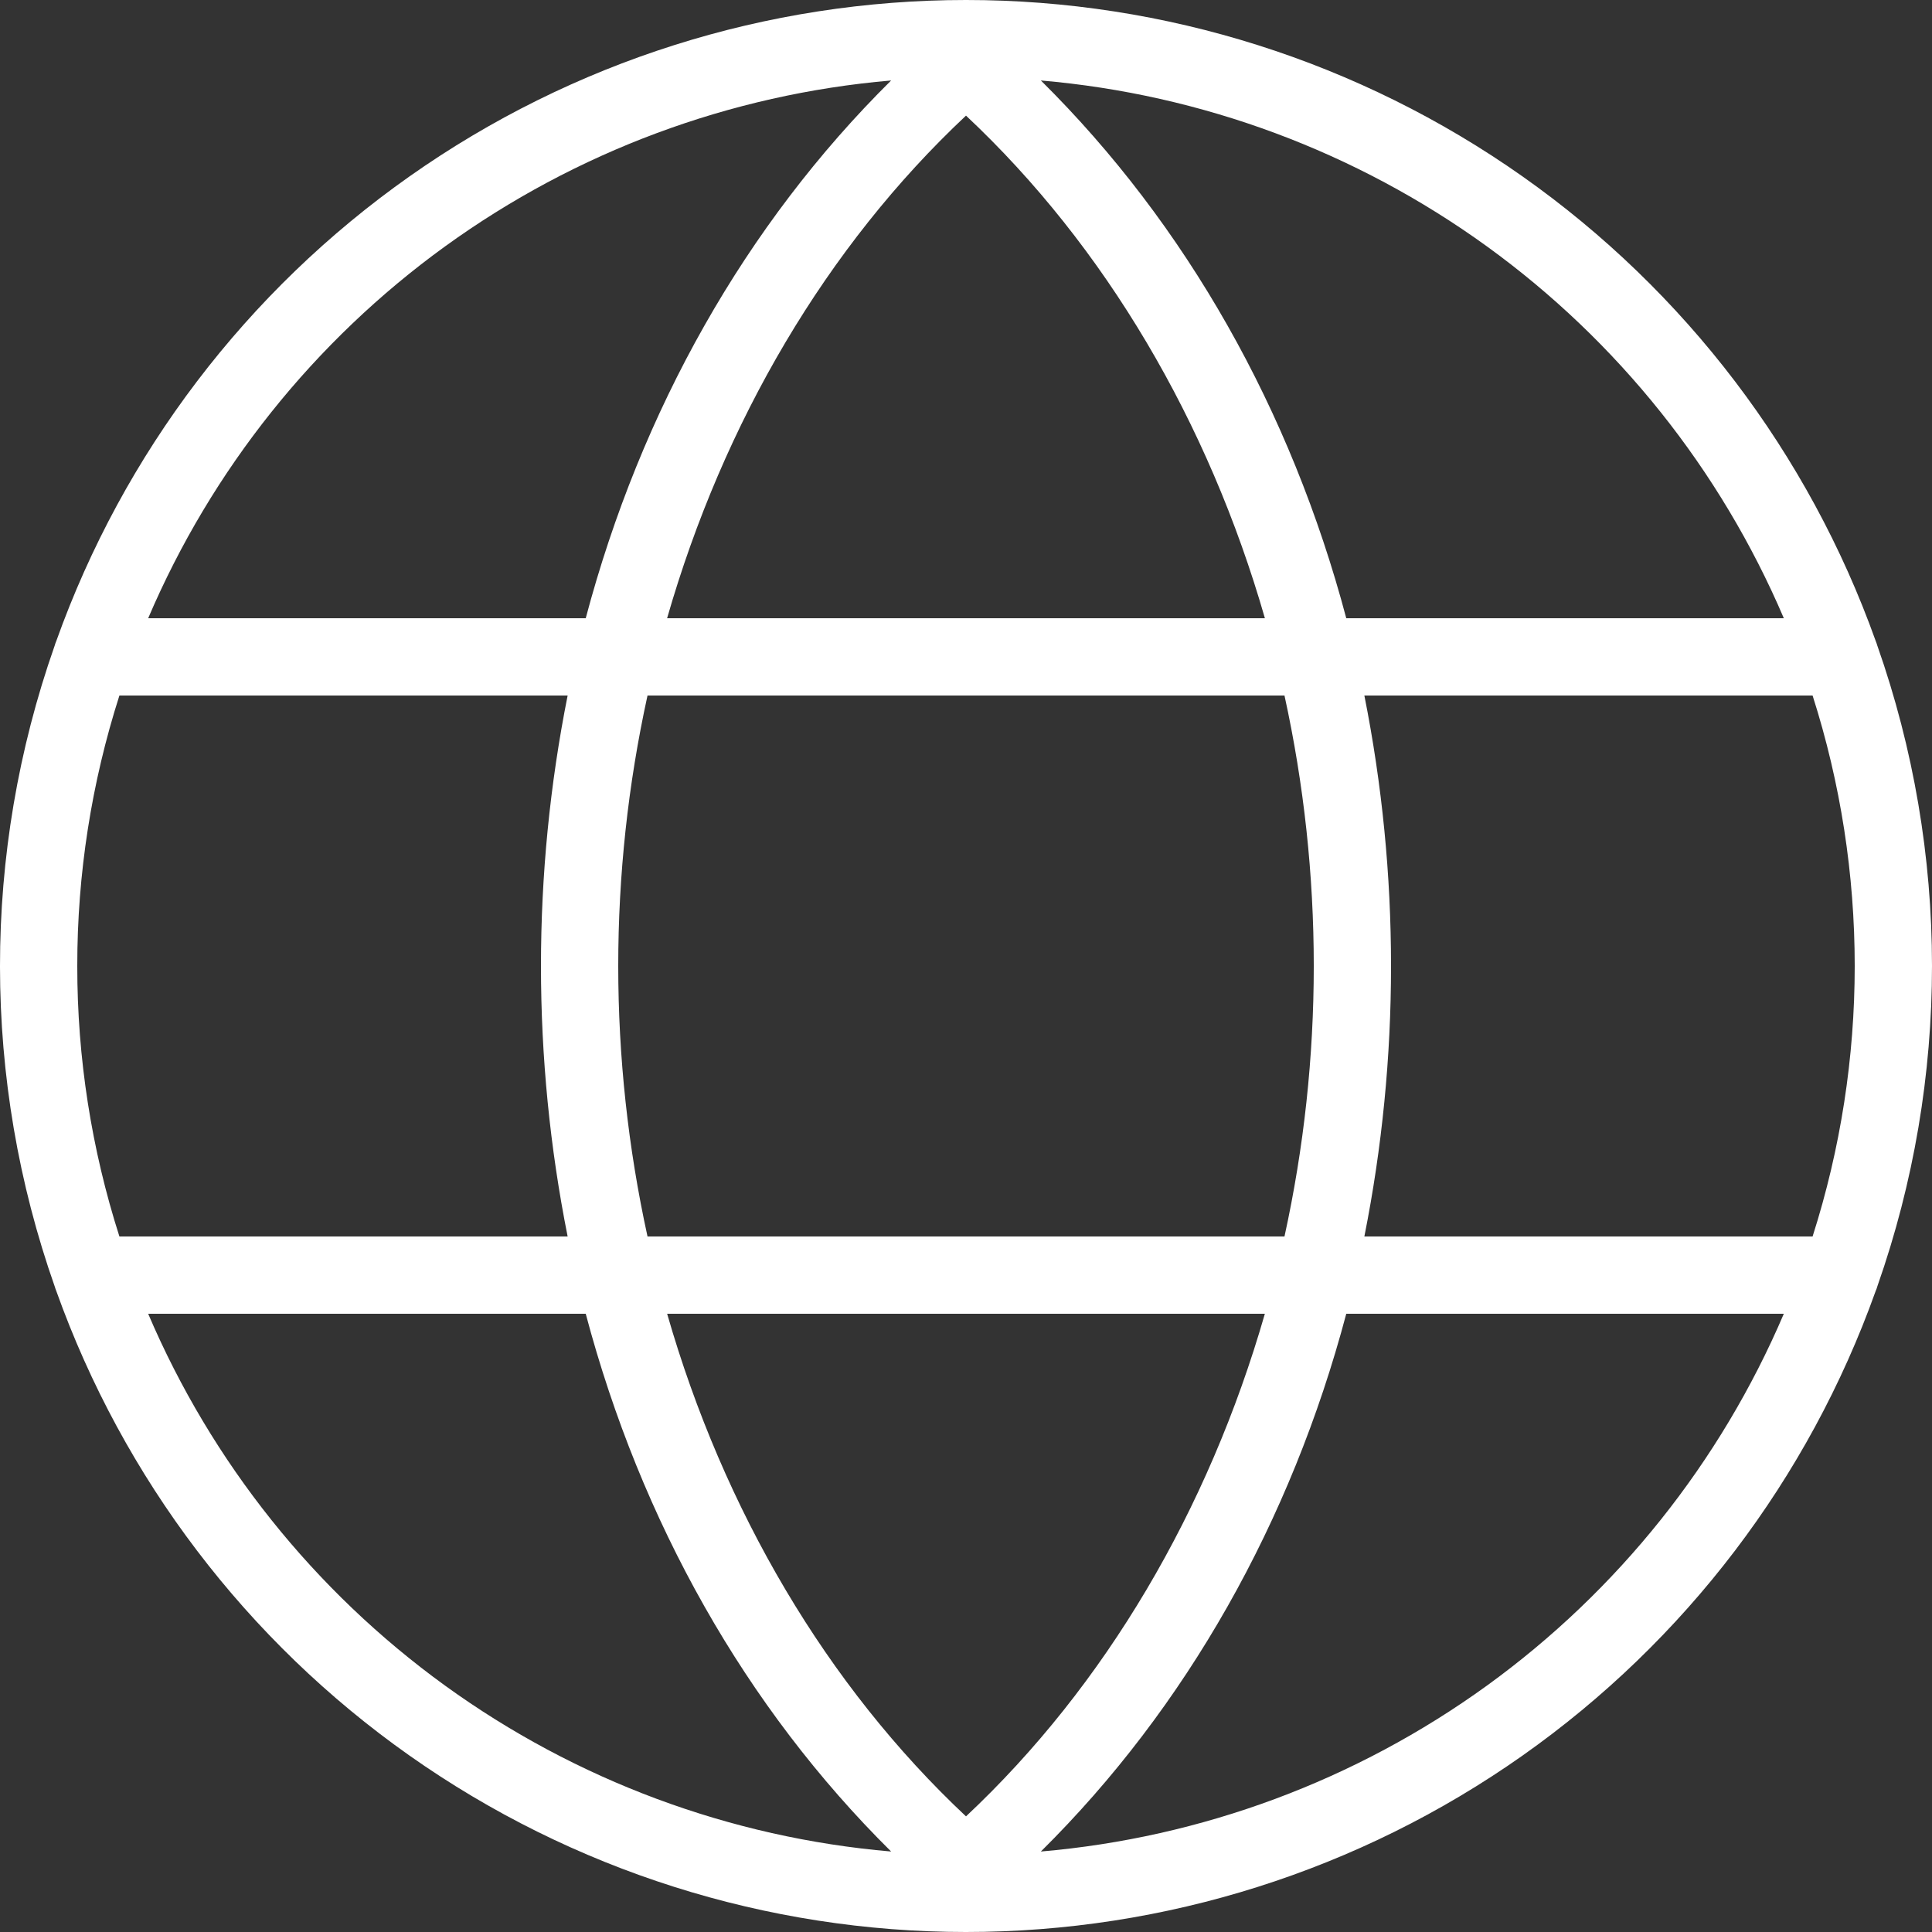 <svg width="52" height="52" viewBox="0 0 52 52" fill="none" xmlns="http://www.w3.org/2000/svg">
<rect x="0" y="0" width="52" height="52" fill="#333333" stroke="none"/>
<path id="Vector" d="M50.533 34.61C52.491 29.031 52.489 22.951 50.527 17.373C50.515 17.332 50.501 17.292 50.485 17.253C48.681 12.204 45.36 7.836 40.977 4.747C36.594 1.658 31.363 0 26.001 2.23664e-08C20.639 -0 15.408 1.657 11.025 4.746C6.642 7.834 3.32 12.202 1.516 17.251C1.498 17.294 1.482 17.338 1.47 17.382C-0.493 22.968 -0.49 29.057 1.478 34.641C1.488 34.676 1.5 34.71 1.514 34.744C3.318 39.793 6.638 44.162 11.021 47.251C15.403 50.341 20.634 51.999 25.996 52C31.358 52.001 36.59 50.344 40.973 47.256C45.357 44.167 48.679 39.8 50.483 34.75C50.503 34.705 50.52 34.658 50.533 34.61ZM26 48.888C22.247 45.368 19.473 40.636 17.956 35.36H34.044C32.527 40.636 29.753 45.368 26 48.888ZM17.428 33.28C16.378 28.483 16.377 23.517 17.428 18.72H34.572C35.623 23.517 35.623 28.483 34.572 33.28H17.428ZM2.08 26C2.078 23.529 2.461 21.073 3.214 18.72H15.278C14.321 23.526 14.321 28.474 15.278 33.28H3.214C2.461 30.927 2.078 28.471 2.08 26ZM26 3.112C29.753 6.632 32.528 11.364 34.045 16.64H17.955C19.472 11.364 22.247 6.632 26 3.112ZM36.722 18.72H48.786C50.298 23.456 50.298 28.544 48.786 33.28H36.722C37.679 28.474 37.679 23.526 36.722 18.72ZM48.012 16.64H36.235C34.751 11.048 31.936 6.047 28.015 2.166C32.348 2.538 36.497 4.082 40.02 6.631C43.542 9.181 46.305 12.641 48.012 16.64ZM23.985 2.166C20.064 6.047 17.249 11.048 15.765 16.64H3.988C5.695 12.641 8.458 9.181 11.98 6.631C15.503 4.082 19.652 2.538 23.985 2.166ZM3.988 35.36H15.765C17.249 40.952 20.064 45.953 23.985 49.834C19.652 49.462 15.503 47.918 11.98 45.369C8.458 42.819 5.695 39.359 3.988 35.36ZM28.015 49.834C31.936 45.953 34.751 40.952 36.235 35.36H48.012C46.305 39.359 43.542 42.819 40.02 45.369C36.497 47.918 32.348 49.462 28.015 49.834Z" fill="white"/>
</svg>
